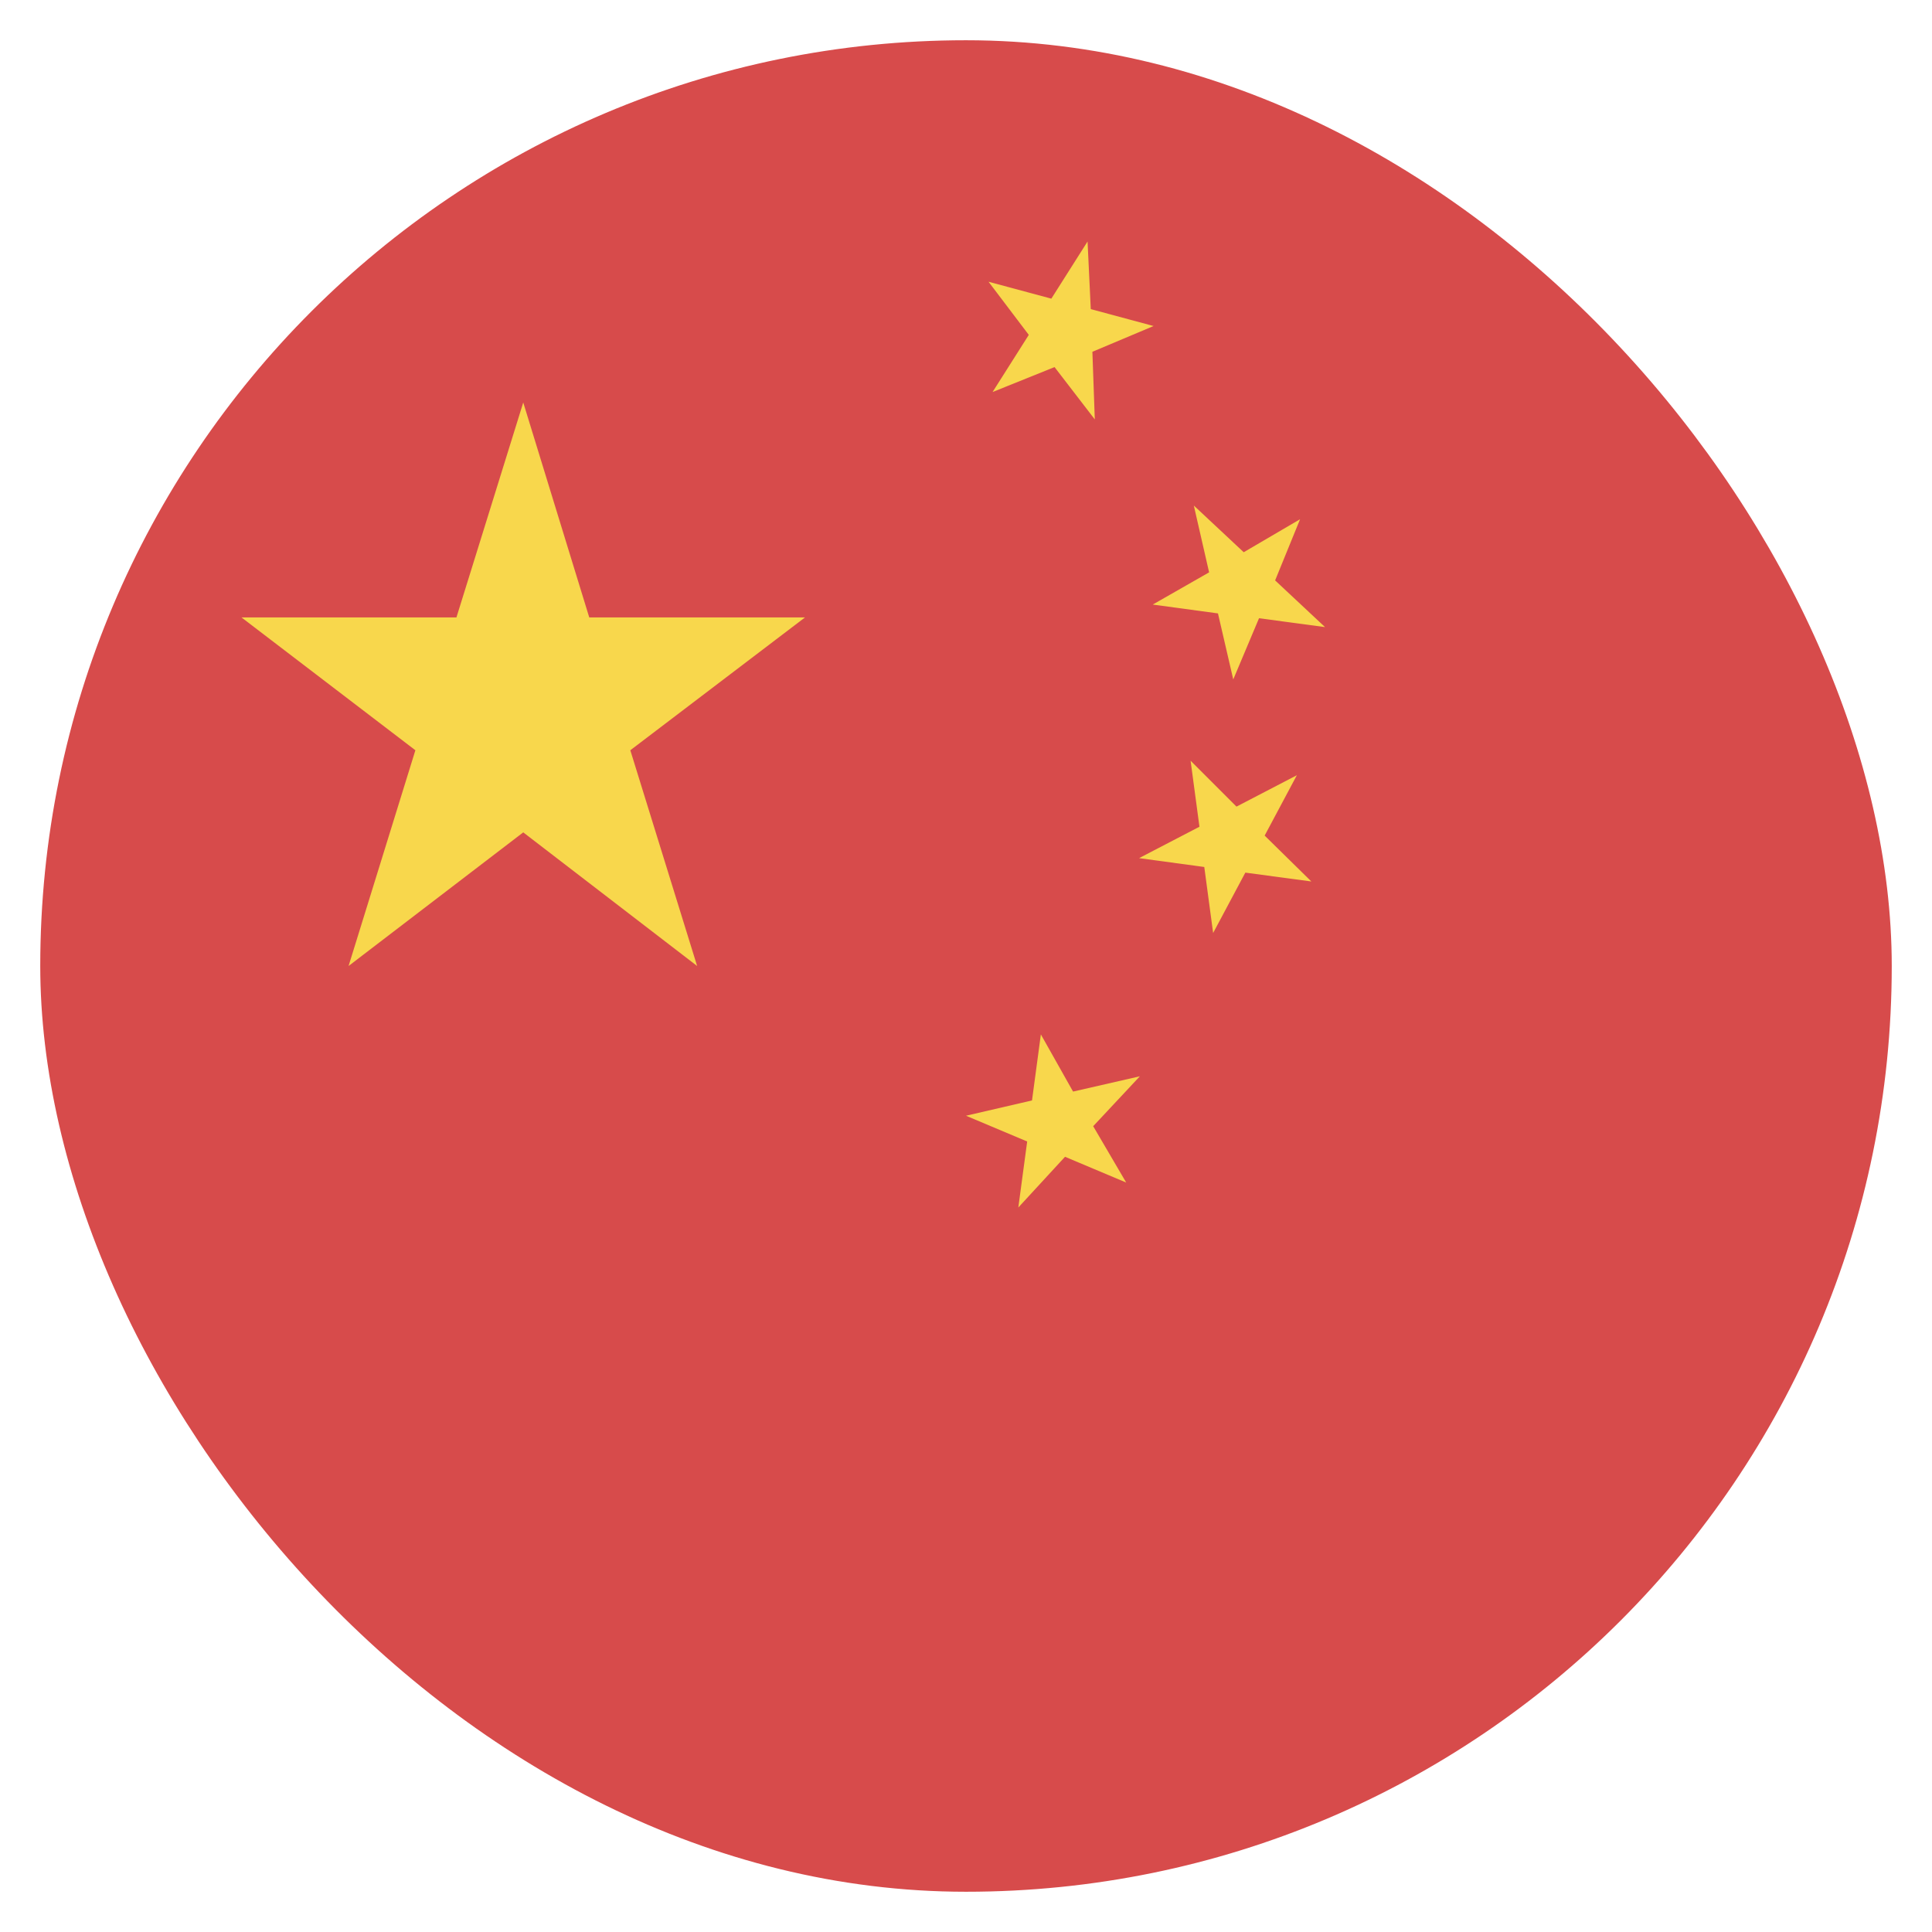 <svg width="24" height="24" viewBox="0 0 24 24" fill="none" xmlns="http://www.w3.org/2000/svg" xmlns:xlink="http://www.w3.org/1999/xlink">
	<desc>
			Created with Pixso.
	</desc>
	<defs/>
	<rect id="China-Circle" rx="11.5" width="23" height="23" transform="translate(0.5 0.5)" fill="#D74B4B" fill-opacity="1"/>
	<path id="Vector" d="M13.55 3.84L13.51 3L13.06 3.71L12.28 3.5L12.78 4.16L12.33 4.87L13.1 4.56L13.6 5.21L13.57 4.37L14.33 4.05L13.55 3.84ZM6.5 5L7.32 7.67L10 7.67L7.83 9.32L8.66 12L6.5 10.34L4.33 12L5.16 9.32L3 7.67L5.67 7.67L6.5 5ZM14.83 6.28L15.45 6.86L16.15 6.45L15.84 7.21L16.46 7.79L15.64 7.68L15.32 8.44L15.13 7.62L14.32 7.51L15.02 7.11L14.83 6.28ZM16.11 9.63L15.71 10.38L16.29 10.95L15.47 10.84L15.07 11.59L14.96 10.77L14.15 10.66L14.9 10.27L14.79 9.45L15.36 10.02L16.11 9.63ZM14.16 13.37L13.58 13.99L13.99 14.69L13.23 14.37L12.65 15L12.76 14.18L12 13.86L12.82 13.67L12.93 12.85L13.33 13.56L14.16 13.37Z" fill="#F8D74C" fill-opacity="1" fill-rule="evenodd"/>
</svg>
